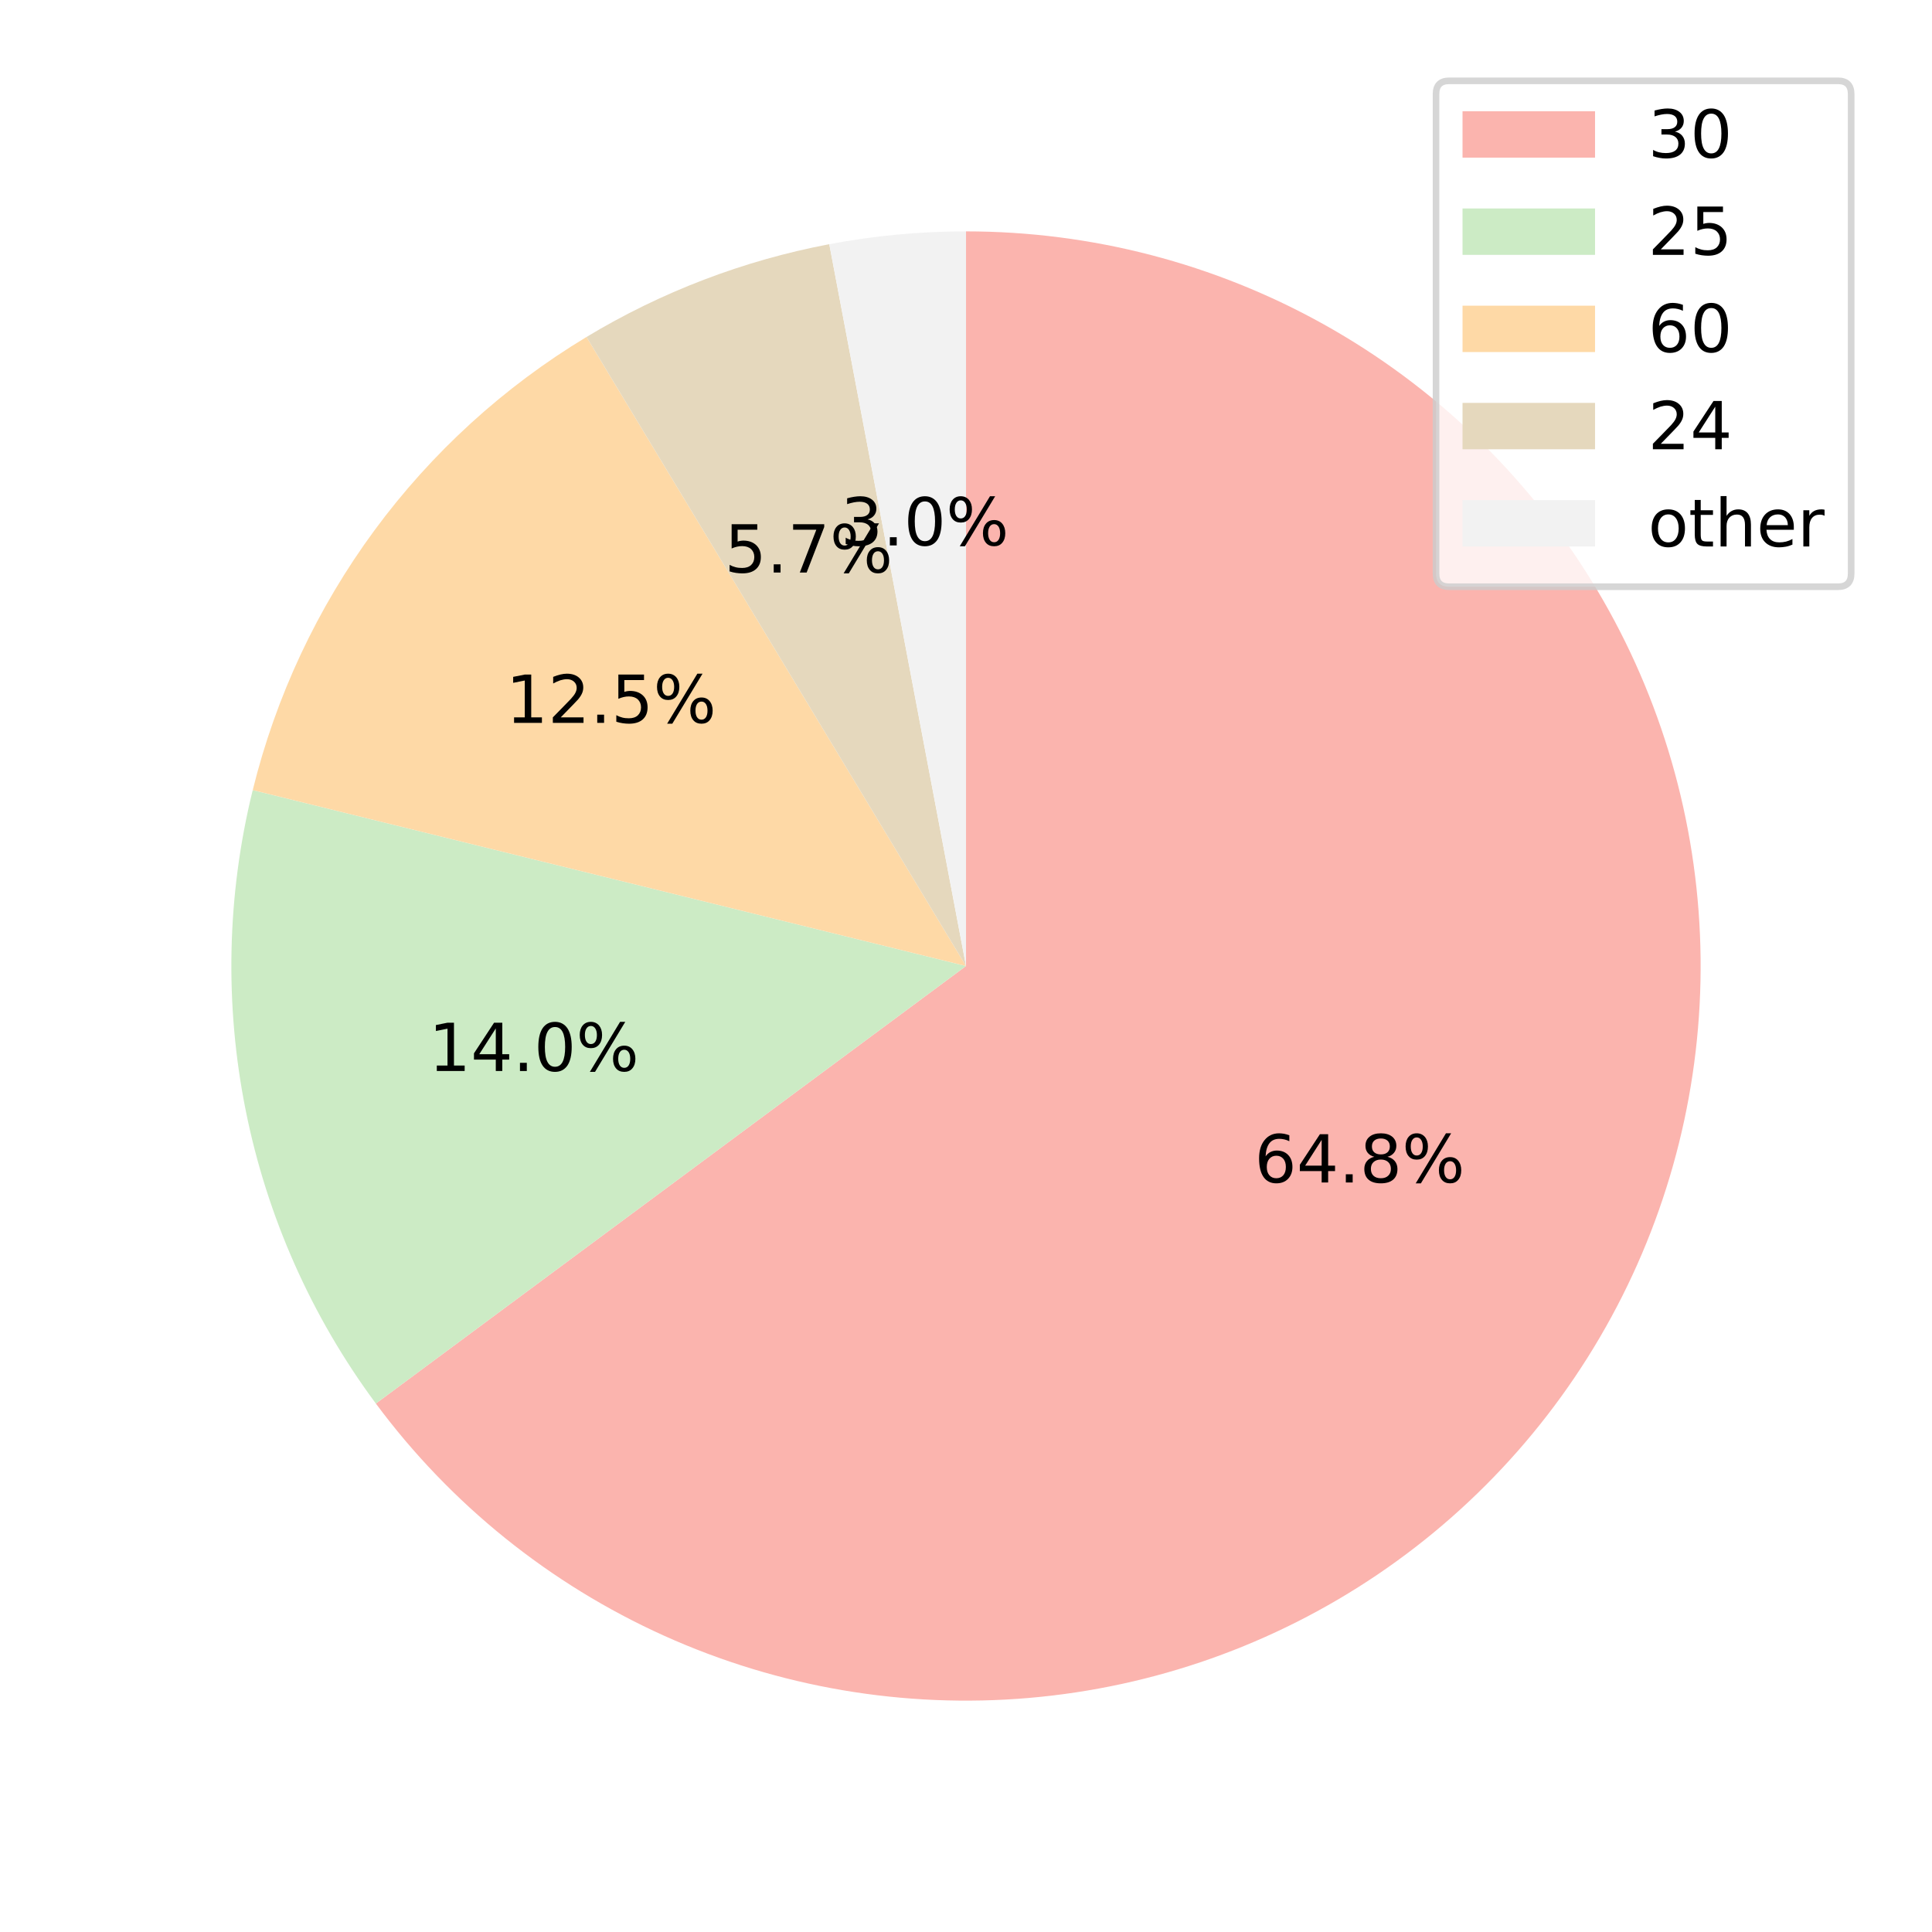<?xml version="1.0" encoding="UTF-8" standalone="no"?>
<svg
   width="291.6pt"
   height="291.6pt"
   viewBox="0 0 291.6 291.6"
   version="1.1"
   id="svg177"
   sodipodi:docname="video_fps_pie.pdf"
   xmlns:inkscape="http://www.inkscape.org/namespaces/inkscape"
   xmlns:sodipodi="http://sodipodi.sourceforge.net/DTD/sodipodi-0.dtd"
   xmlns:xlink="http://www.w3.org/1999/xlink"
   xmlns="http://www.w3.org/2000/svg"
   xmlns:svg="http://www.w3.org/2000/svg">
  <rect x="0" y="0" width="291.6" height="291.6" fill="#808080" stroke="none"/>
  <sodipodi:namedview
     id="namedview179"
     pagecolor="#ffffff"
     bordercolor="#000000"
     borderopacity="0.25"
     inkscape:showpageshadow="2"
     inkscape:pageopacity="0.0"
     inkscape:pagecheckerboard="0"
     inkscape:deskcolor="#d1d1d1"
     inkscape:document-units="pt" />
  <defs
     id="defs55">
    <g
       id="g50">
      <g
         id="glyph-0-0">
        <path
           d="M 3.301 -4.039 C 2.859 -4.039 2.512 -3.879 2.25 -3.578 C 1.988 -3.281 1.859 -2.859 1.859 -2.34 C 1.859 -1.809 1.988 -1.391 2.25 -1.09 C 2.512 -0.789 2.859 -0.641 3.301 -0.641 C 3.738 -0.641 4.09 -0.789 4.352 -1.09 C 4.609 -1.391 4.738 -1.809 4.738 -2.34 C 4.738 -2.859 4.609 -3.281 4.352 -3.578 C 4.09 -3.879 3.738 -4.039 3.301 -4.039 Z M 5.262 -7.129 L 5.262 -6.23 C 5.012 -6.352 4.762 -6.441 4.512 -6.5 C 4.25 -6.559 4 -6.59 3.762 -6.59 C 3.102 -6.59 2.602 -6.371 2.262 -5.93 C 1.922 -5.488 1.719 -4.82 1.68 -3.941 C 1.871 -4.219 2.109 -4.441 2.398 -4.59 C 2.691 -4.738 3.012 -4.82 3.359 -4.82 C 4.09 -4.82 4.672 -4.59 5.09 -4.148 C 5.512 -3.711 5.73 -3.102 5.73 -2.34 C 5.73 -1.59 5.5 -0.988 5.059 -0.539 C 4.621 -0.09 4.031 0.129 3.301 0.129 C 2.461 0.129 1.809 -0.191 1.371 -0.828 C 0.922 -1.469 0.699 -2.41 0.699 -3.641 C 0.699 -4.789 0.969 -5.711 1.52 -6.391 C 2.059 -7.07 2.801 -7.422 3.719 -7.422 C 3.961 -7.422 4.211 -7.391 4.469 -7.352 C 4.719 -7.301 4.98 -7.23 5.262 -7.129 Z M 5.262 -7.129 "
           id="path2" />
      </g>
      <g
         id="glyph-0-1">
        <path
           d="M 3.781 -6.43 L 1.289 -2.539 L 3.781 -2.539 Z M 3.52 -7.289 L 4.762 -7.289 L 4.762 -2.539 L 5.801 -2.539 L 5.801 -1.719 L 4.762 -1.719 L 4.762 0 L 3.781 0 L 3.781 -1.719 L 0.488 -1.719 L 0.488 -2.672 Z M 3.52 -7.289 "
           id="path5" />
      </g>
      <g
         id="glyph-0-2">
        <path
           d="M 1.07 -1.238 L 2.102 -1.238 L 2.102 0 L 1.07 0 Z M 1.07 -1.238 "
           id="path8" />
      </g>
      <g
         id="glyph-0-3">
        <path
           d="M 3.18 -3.461 C 2.711 -3.461 2.34 -3.328 2.07 -3.078 C 1.801 -2.828 1.672 -2.488 1.672 -2.051 C 1.672 -1.609 1.801 -1.262 2.07 -1.012 C 2.34 -0.762 2.711 -0.641 3.18 -0.641 C 3.641 -0.641 4.012 -0.762 4.281 -1.02 C 4.551 -1.27 4.691 -1.609 4.691 -2.051 C 4.691 -2.488 4.551 -2.828 4.289 -3.078 C 4.02 -3.328 3.648 -3.461 3.18 -3.461 Z M 2.191 -3.879 C 1.77 -3.98 1.441 -4.18 1.199 -4.469 C 0.961 -4.762 0.852 -5.109 0.852 -5.531 C 0.852 -6.109 1.051 -6.57 1.469 -6.91 C 1.879 -7.25 2.449 -7.422 3.18 -7.422 C 3.898 -7.422 4.469 -7.25 4.891 -6.91 C 5.301 -6.57 5.512 -6.109 5.512 -5.531 C 5.512 -5.109 5.391 -4.762 5.148 -4.469 C 4.91 -4.18 4.59 -3.98 4.172 -3.879 C 4.641 -3.77 5.012 -3.551 5.281 -3.23 C 5.539 -2.91 5.68 -2.512 5.68 -2.051 C 5.68 -1.34 5.461 -0.801 5.031 -0.43 C 4.59 -0.051 3.969 0.129 3.172 0.129 C 2.371 0.129 1.75 -0.051 1.32 -0.43 C 0.891 -0.801 0.68 -1.34 0.68 -2.051 C 0.68 -2.512 0.809 -2.91 1.078 -3.23 C 1.34 -3.551 1.711 -3.77 2.191 -3.879 Z M 1.828 -5.441 C 1.828 -5.059 1.941 -4.762 2.18 -4.551 C 2.422 -4.34 2.75 -4.238 3.18 -4.238 C 3.602 -4.238 3.93 -4.34 4.172 -4.551 C 4.41 -4.762 4.531 -5.059 4.531 -5.441 C 4.531 -5.82 4.41 -6.109 4.172 -6.32 C 3.93 -6.531 3.602 -6.641 3.18 -6.641 C 2.75 -6.641 2.422 -6.531 2.18 -6.32 C 1.941 -6.109 1.828 -5.82 1.828 -5.441 Z M 1.828 -5.441 "
           id="path11" />
      </g>
      <g
         id="glyph-0-4">
        <path
           d="M 7.27 -3.211 C 6.988 -3.211 6.762 -3.09 6.602 -2.852 C 6.441 -2.609 6.359 -2.27 6.359 -1.84 C 6.359 -1.422 6.441 -1.078 6.602 -0.84 C 6.762 -0.602 6.988 -0.48 7.27 -0.48 C 7.551 -0.48 7.77 -0.602 7.93 -0.84 C 8.09 -1.078 8.172 -1.422 8.172 -1.84 C 8.172 -2.262 8.09 -2.602 7.93 -2.84 C 7.77 -3.078 7.551 -3.211 7.27 -3.211 Z M 7.27 -3.828 C 7.781 -3.828 8.191 -3.648 8.488 -3.289 C 8.789 -2.93 8.949 -2.441 8.949 -1.84 C 8.949 -1.23 8.789 -0.75 8.488 -0.398 C 8.191 -0.039 7.781 0.129 7.27 0.129 C 6.75 0.129 6.328 -0.039 6.031 -0.398 C 5.73 -0.75 5.578 -1.23 5.578 -1.84 C 5.578 -2.449 5.73 -2.93 6.031 -3.289 C 6.328 -3.648 6.75 -3.828 7.27 -3.828 Z M 2.23 -6.801 C 1.949 -6.801 1.73 -6.672 1.57 -6.43 C 1.41 -6.191 1.328 -5.859 1.328 -5.441 C 1.328 -5 1.41 -4.672 1.57 -4.43 C 1.73 -4.191 1.949 -4.07 2.23 -4.07 C 2.512 -4.07 2.738 -4.191 2.898 -4.43 C 3.059 -4.672 3.141 -5 3.141 -5.441 C 3.141 -5.859 3.051 -6.191 2.891 -6.43 C 2.73 -6.672 2.512 -6.801 2.23 -6.801 Z M 6.641 -7.422 L 7.422 -7.422 L 2.859 0.129 L 2.078 0.129 Z M 2.23 -7.422 C 2.738 -7.422 3.148 -7.238 3.461 -6.879 C 3.762 -6.52 3.922 -6.039 3.922 -5.441 C 3.922 -4.82 3.762 -4.34 3.461 -3.98 C 3.16 -3.621 2.75 -3.449 2.23 -3.449 C 1.711 -3.449 1.301 -3.621 1 -3.98 C 0.699 -4.34 0.551 -4.82 0.551 -5.441 C 0.551 -6.039 0.699 -6.52 1 -6.879 C 1.301 -7.238 1.711 -7.422 2.23 -7.422 Z M 2.23 -7.422 "
           id="path14" />
      </g>
      <g
         id="glyph-0-5">
        <path
           d="M 1.238 -0.828 L 2.852 -0.828 L 2.852 -6.391 L 1.102 -6.039 L 1.102 -6.941 L 2.84 -7.289 L 3.828 -7.289 L 3.828 -0.828 L 5.441 -0.828 L 5.441 0 L 1.238 0 Z M 1.238 -0.828 "
           id="path17" />
      </g>
      <g
         id="glyph-0-6">
        <path
           d="M 3.18 -6.641 C 2.672 -6.641 2.289 -6.391 2.031 -5.891 C 1.77 -5.391 1.648 -4.641 1.648 -3.641 C 1.648 -2.641 1.77 -1.891 2.031 -1.391 C 2.289 -0.891 2.672 -0.641 3.18 -0.641 C 3.691 -0.641 4.07 -0.891 4.328 -1.391 C 4.578 -1.891 4.711 -2.641 4.711 -3.641 C 4.711 -4.641 4.578 -5.391 4.328 -5.891 C 4.07 -6.391 3.691 -6.641 3.18 -6.641 Z M 3.18 -7.422 C 3.988 -7.422 4.609 -7.09 5.051 -6.449 C 5.48 -5.801 5.699 -4.859 5.699 -3.641 C 5.699 -2.41 5.48 -1.469 5.051 -0.828 C 4.609 -0.191 3.988 0.129 3.172 0.129 C 2.352 0.129 1.73 -0.191 1.301 -0.828 C 0.871 -1.469 0.66 -2.41 0.66 -3.641 C 0.66 -4.859 0.871 -5.801 1.301 -6.449 C 1.73 -7.09 2.359 -7.422 3.18 -7.422 Z M 3.18 -7.422 "
           id="path20" />
      </g>
      <g
         id="glyph-0-7">
        <path
           d="M 1.922 -0.828 L 5.359 -0.828 L 5.359 0 L 0.73 0 L 0.73 -0.828 C 1.102 -1.211 1.609 -1.73 2.262 -2.391 C 2.898 -3.039 3.309 -3.461 3.48 -3.648 C 3.801 -4 4.02 -4.301 4.141 -4.551 C 4.262 -4.789 4.328 -5.039 4.328 -5.281 C 4.328 -5.66 4.191 -5.98 3.922 -6.219 C 3.648 -6.461 3.301 -6.59 2.859 -6.59 C 2.551 -6.59 2.219 -6.531 1.879 -6.43 C 1.539 -6.32 1.172 -6.16 0.781 -5.941 L 0.781 -6.941 C 1.18 -7.102 1.551 -7.219 1.891 -7.301 C 2.23 -7.379 2.551 -7.422 2.84 -7.422 C 3.59 -7.422 4.191 -7.23 4.641 -6.852 C 5.09 -6.469 5.32 -5.969 5.32 -5.34 C 5.32 -5.039 5.262 -4.75 5.148 -4.488 C 5.039 -4.219 4.84 -3.898 4.539 -3.539 C 4.461 -3.441 4.199 -3.172 3.762 -2.719 C 3.32 -2.27 2.711 -1.641 1.922 -0.828 Z M 1.922 -0.828 "
           id="path23" />
      </g>
      <g
         id="glyph-0-8">
        <path
           d="M 1.078 -7.289 L 4.949 -7.289 L 4.949 -6.461 L 1.98 -6.461 L 1.98 -4.672 C 2.121 -4.719 2.27 -4.762 2.41 -4.781 C 2.551 -4.801 2.699 -4.82 2.84 -4.82 C 3.648 -4.82 4.289 -4.59 4.77 -4.148 C 5.25 -3.699 5.488 -3.102 5.488 -2.34 C 5.488 -1.551 5.238 -0.941 4.75 -0.512 C 4.262 -0.078 3.57 0.129 2.691 0.129 C 2.379 0.129 2.07 0.102 1.75 0.059 C 1.43 0.012 1.109 -0.059 0.77 -0.172 L 0.77 -1.16 C 1.059 -1 1.359 -0.879 1.68 -0.801 C 1.988 -0.719 2.32 -0.691 2.672 -0.691 C 3.23 -0.691 3.68 -0.828 4.012 -1.129 C 4.328 -1.43 4.5 -1.828 4.5 -2.34 C 4.5 -2.84 4.328 -3.238 4.012 -3.539 C 3.68 -3.84 3.23 -3.988 2.672 -3.988 C 2.41 -3.988 2.141 -3.961 1.879 -3.898 C 1.621 -3.84 1.352 -3.75 1.078 -3.629 Z M 1.078 -7.289 "
           id="path26" />
      </g>
      <g
         id="glyph-0-9">
        <path
           d="M 0.82 -7.289 L 5.512 -7.289 L 5.512 -6.871 L 2.859 0 L 1.828 0 L 4.32 -6.461 L 0.82 -6.461 Z M 0.82 -7.289 "
           id="path29" />
      </g>
      <g
         id="glyph-0-10">
        <path
           d="M 4.059 -3.93 C 4.531 -3.828 4.898 -3.621 5.16 -3.301 C 5.422 -2.98 5.559 -2.578 5.559 -2.121 C 5.559 -1.398 5.309 -0.84 4.82 -0.449 C 4.32 -0.059 3.621 0.129 2.711 0.129 C 2.398 0.129 2.078 0.102 1.762 0.039 C 1.441 -0.012 1.102 -0.102 0.762 -0.219 L 0.762 -1.172 C 1.031 -1.012 1.328 -0.891 1.66 -0.809 C 1.98 -0.73 2.32 -0.691 2.68 -0.691 C 3.301 -0.691 3.77 -0.809 4.09 -1.051 C 4.41 -1.289 4.578 -1.648 4.578 -2.121 C 4.578 -2.539 4.43 -2.879 4.129 -3.121 C 3.828 -3.359 3.41 -3.488 2.871 -3.488 L 2.02 -3.488 L 2.02 -4.301 L 2.91 -4.301 C 3.391 -4.301 3.762 -4.391 4.02 -4.59 C 4.281 -4.781 4.41 -5.059 4.41 -5.43 C 4.41 -5.801 4.27 -6.09 4.012 -6.289 C 3.738 -6.488 3.359 -6.59 2.871 -6.59 C 2.602 -6.59 2.309 -6.559 2 -6.5 C 1.691 -6.441 1.352 -6.352 0.98 -6.23 L 0.98 -7.109 C 1.352 -7.211 1.699 -7.289 2.031 -7.34 C 2.352 -7.391 2.66 -7.422 2.961 -7.422 C 3.699 -7.422 4.289 -7.25 4.73 -6.91 C 5.172 -6.57 5.391 -6.109 5.391 -5.531 C 5.391 -5.129 5.27 -4.789 5.039 -4.512 C 4.809 -4.23 4.48 -4.031 4.059 -3.93 Z M 4.059 -3.93 "
           id="path32" />
      </g>
      <g
         id="glyph-0-11">
        <path
           d="M 3.059 -4.84 C 2.578 -4.84 2.199 -4.648 1.922 -4.27 C 1.641 -3.891 1.5 -3.379 1.5 -2.73 C 1.5 -2.07 1.629 -1.559 1.91 -1.18 C 2.191 -0.801 2.57 -0.621 3.059 -0.621 C 3.539 -0.621 3.922 -0.801 4.199 -1.18 C 4.48 -1.559 4.621 -2.07 4.621 -2.73 C 4.621 -3.371 4.48 -3.891 4.199 -4.27 C 3.922 -4.648 3.539 -4.84 3.059 -4.84 Z M 3.059 -5.602 C 3.84 -5.602 4.449 -5.34 4.898 -4.84 C 5.34 -4.328 5.57 -3.629 5.57 -2.73 C 5.57 -1.828 5.34 -1.129 4.898 -0.629 C 4.449 -0.121 3.84 0.129 3.059 0.129 C 2.27 0.129 1.648 -0.121 1.211 -0.629 C 0.77 -1.129 0.551 -1.828 0.551 -2.73 C 0.551 -3.629 0.77 -4.328 1.211 -4.84 C 1.648 -5.34 2.27 -5.602 3.059 -5.602 Z M 3.059 -5.602 "
           id="path35" />
      </g>
      <g
         id="glyph-0-12">
        <path
           d="M 1.828 -7.02 L 1.828 -5.469 L 3.68 -5.469 L 3.68 -4.77 L 1.828 -4.77 L 1.828 -1.801 C 1.828 -1.352 1.891 -1.059 2.012 -0.941 C 2.129 -0.809 2.379 -0.75 2.762 -0.75 L 3.68 -0.75 L 3.68 0 L 2.762 0 C 2.059 0 1.578 -0.129 1.32 -0.391 C 1.059 -0.648 0.93 -1.121 0.93 -1.801 L 0.93 -4.77 L 0.27 -4.77 L 0.27 -5.469 L 0.93 -5.469 L 0.93 -7.02 Z M 1.828 -7.02 "
           id="path38" />
      </g>
      <g
         id="glyph-0-13">
        <path
           d="M 5.488 -3.301 L 5.488 0 L 4.59 0 L 4.59 -3.27 C 4.59 -3.789 4.48 -4.172 4.281 -4.43 C 4.078 -4.691 3.781 -4.82 3.379 -4.82 C 2.891 -4.82 2.512 -4.66 2.23 -4.352 C 1.949 -4.039 1.809 -3.621 1.809 -3.09 L 1.809 0 L 0.91 0 L 0.91 -7.602 L 1.809 -7.602 L 1.809 -4.621 C 2.02 -4.941 2.27 -5.191 2.57 -5.352 C 2.859 -5.512 3.199 -5.602 3.578 -5.602 C 4.199 -5.602 4.68 -5.398 5 -5.012 C 5.32 -4.621 5.488 -4.051 5.488 -3.301 Z M 5.488 -3.301 "
           id="path41" />
      </g>
      <g
         id="glyph-0-14">
        <path
           d="M 5.621 -2.961 L 5.621 -2.52 L 1.488 -2.52 C 1.531 -1.898 1.711 -1.422 2.051 -1.102 C 2.379 -0.781 2.84 -0.621 3.441 -0.621 C 3.781 -0.621 4.121 -0.66 4.441 -0.738 C 4.762 -0.82 5.09 -0.949 5.41 -1.129 L 5.41 -0.281 C 5.09 -0.141 4.762 -0.031 4.422 0.031 C 4.078 0.09 3.73 0.129 3.391 0.129 C 2.512 0.129 1.82 -0.121 1.309 -0.621 C 0.801 -1.121 0.551 -1.809 0.551 -2.68 C 0.551 -3.57 0.789 -4.281 1.27 -4.809 C 1.75 -5.328 2.41 -5.602 3.23 -5.602 C 3.969 -5.602 4.551 -5.359 4.98 -4.891 C 5.398 -4.41 5.621 -3.77 5.621 -2.961 Z M 4.719 -3.219 C 4.711 -3.711 4.57 -4.102 4.309 -4.398 C 4.039 -4.691 3.68 -4.84 3.238 -4.84 C 2.738 -4.84 2.34 -4.691 2.039 -4.41 C 1.738 -4.129 1.559 -3.73 1.52 -3.219 Z M 4.719 -3.219 "
           id="path44" />
      </g>
      <g
         id="glyph-0-15">
        <path
           d="M 4.109 -4.629 C 4.012 -4.691 3.898 -4.73 3.781 -4.762 C 3.66 -4.781 3.531 -4.801 3.391 -4.801 C 2.879 -4.801 2.488 -4.629 2.219 -4.301 C 1.941 -3.969 1.809 -3.5 1.809 -2.879 L 1.809 0 L 0.91 0 L 0.91 -5.469 L 1.809 -5.469 L 1.809 -4.621 C 1.988 -4.949 2.238 -5.199 2.539 -5.359 C 2.84 -5.52 3.211 -5.602 3.648 -5.602 C 3.711 -5.602 3.781 -5.59 3.859 -5.59 C 3.93 -5.578 4.012 -5.57 4.109 -5.551 Z M 4.109 -4.629 "
           id="path47" />
      </g>
    </g>
    <clipPath
       id="clip-0">
      <path
         clip-rule="nonzero"
         d="M 202 0 L 291.602 0 L 291.602 103 L 202 103 Z M 202 0 "
         id="path52" />
    </clipPath>
  </defs>
  <path
     fill-rule="nonzero"
     fill="rgb(100%, 100%, 100%)"
     fill-opacity="1"
     d="M 0 291.602 L 291.602 291.602 L 291.602 0 L 0 0 Z M 0 291.602 "
     id="path57" />
  <path
     fill-rule="nonzero"
     fill="rgb(98.43%, 70.587%, 68.234%)"
     fill-opacity="1"
     d="M 56.73 211.84 C 68.004 227.039 82.98 239.105 100.234 246.883 C 117.484 254.66 136.445 257.895 155.301 256.273 C 174.156 254.652 192.285 248.227 207.957 237.621 C 223.629 227.012 236.328 212.562 244.836 195.66 C 253.348 178.758 257.391 159.953 256.578 141.047 C 255.766 122.137 250.129 103.75 240.199 87.637 C 230.273 71.523 216.383 58.219 199.863 48.992 C 183.34 39.766 164.727 34.922 145.801 34.922 L 145.801 145.801 Z M 56.73 211.84 "
     id="path59" />
  <path
     fill-rule="nonzero"
     fill="rgb(79.999%, 92.155%, 77.254%)"
     fill-opacity="1"
     d="M 38.145 119.25 C 34.238 135.102 33.875 151.617 37.09 167.621 C 40.301 183.625 47.008 198.727 56.73 211.84 L 145.801 145.801 Z M 38.145 119.25 "
     id="path61" />
  <path
     fill-rule="nonzero"
     fill="rgb(99.606%, 85.097%, 65.097%)"
     fill-opacity="1"
     d="M 88.523 50.859 C 76.043 58.387 65.168 68.305 56.523 80.039 C 47.883 91.773 41.637 105.102 38.145 119.25 L 145.801 145.801 Z M 88.523 50.859 "
     id="path63" />
  <path
     fill-rule="nonzero"
     fill="rgb(89.803%, 84.705%, 74.117%)"
     fill-opacity="1"
     d="M 125.164 36.855 C 118.703 38.082 112.363 39.879 106.219 42.227 C 100.078 44.574 94.156 47.461 88.523 50.859 L 145.801 145.801 Z M 125.164 36.855 "
     id="path65" />
  <path
     fill-rule="nonzero"
     fill="rgb(94.901%, 94.901%, 94.901%)"
     fill-opacity="1"
     d="M 145.801 34.922 C 142.34 34.922 138.883 35.082 135.438 35.406 C 131.992 35.73 128.566 36.215 125.164 36.855 L 145.801 145.801 Z M 145.801 34.922 "
     id="path67" />
  <g
     fill="rgb(0%, 0%, 0%)"
     fill-opacity="1"
     id="g79">
    <use
       xlink:href="#glyph-0-0"
       x="189.339"
       y="178.474"
       id="use69" />
    <use
       xlink:href="#glyph-0-1"
       x="195.699"
       y="178.474"
       id="use71" />
    <use
       xlink:href="#glyph-0-2"
       x="202.059"
       y="178.474"
       id="use73" />
    <use
       xlink:href="#glyph-0-3"
       x="205.239"
       y="178.474"
       id="use75" />
    <use
       xlink:href="#glyph-0-4"
       x="211.599"
       y="178.474"
       id="use77" />
  </g>
  <g
     fill="rgb(0%, 0%, 0%)"
     fill-opacity="1"
     id="g91">
    <use
       xlink:href="#glyph-0-5"
       x="64.69"
       y="161.651"
       id="use81" />
    <use
       xlink:href="#glyph-0-1"
       x="71.05"
       y="161.651"
       id="use83" />
    <use
       xlink:href="#glyph-0-2"
       x="77.41"
       y="161.651"
       id="use85" />
    <use
       xlink:href="#glyph-0-6"
       x="80.59"
       y="161.651"
       id="use87" />
    <use
       xlink:href="#glyph-0-4"
       x="86.95"
       y="161.651"
       id="use89" />
  </g>
  <g
     fill="rgb(0%, 0%, 0%)"
     fill-opacity="1"
     id="g103">
    <use
       xlink:href="#glyph-0-5"
       x="76.352"
       y="109.102"
       id="use93" />
    <use
       xlink:href="#glyph-0-7"
       x="82.712"
       y="109.102"
       id="use95" />
    <use
       xlink:href="#glyph-0-2"
       x="89.072"
       y="109.102"
       id="use97" />
    <use
       xlink:href="#glyph-0-8"
       x="92.252"
       y="109.102"
       id="use99" />
    <use
       xlink:href="#glyph-0-4"
       x="98.612"
       y="109.102"
       id="use101" />
  </g>
  <g
     fill="rgb(0%, 0%, 0%)"
     fill-opacity="1"
     id="g113">
    <use
       xlink:href="#glyph-0-8"
       x="109.349"
       y="86.413"
       id="use105" />
    <use
       xlink:href="#glyph-0-2"
       x="115.709"
       y="86.413"
       id="use107" />
    <use
       xlink:href="#glyph-0-9"
       x="118.889"
       y="86.413"
       id="use109" />
    <use
       xlink:href="#glyph-0-4"
       x="125.249"
       y="86.413"
       id="use111" />
  </g>
  <g
     fill="rgb(0%, 0%, 0%)"
     fill-opacity="1"
     id="g123">
    <use
       xlink:href="#glyph-0-10"
       x="126.879"
       y="82.321"
       id="use115" />
    <use
       xlink:href="#glyph-0-2"
       x="133.239"
       y="82.321"
       id="use117" />
    <use
       xlink:href="#glyph-0-6"
       x="136.419"
       y="82.321"
       id="use119" />
    <use
       xlink:href="#glyph-0-4"
       x="142.779"
       y="82.321"
       id="use121" />
  </g>
  <path
     fill-rule="nonzero"
     fill="rgb(100%, 100%, 100%)"
     fill-opacity="0.8"
     d="M 218.742 88.559 L 277.398 88.559 C 278.734 88.559 279.398 87.895 279.398 86.559 L 279.398 14.199 C 279.398 12.867 278.734 12.199 277.398 12.199 L 218.742 12.199 C 217.41 12.199 216.742 12.867 216.742 14.199 L 216.742 86.559 C 216.742 87.895 217.41 88.559 218.742 88.559 Z M 218.742 88.559 "
     id="path125" />
  <g
     clip-path="url(#clip-0)"
     id="g129">
    <path
       fill="none"
       stroke-width="1"
       stroke-linecap="butt"
       stroke-linejoin="miter"
       stroke="rgb(79.999%, 79.999%, 79.999%)"
       stroke-opacity="0.8"
       stroke-miterlimit="10"
       d="M 218.742 203.041 L 277.398 203.041 C 278.734 203.041 279.398 203.705 279.398 205.041 L 279.398 277.401 C 279.398 278.733 278.734 279.401 277.398 279.401 L 218.742 279.401 C 217.41 279.401 216.742 278.733 216.742 277.401 L 216.742 205.041 C 216.742 203.705 217.41 203.041 218.742 203.041 Z M 218.742 203.041 "
       transform="matrix(1, 0, 0, -1, 0, 291.6)"
       id="path127" />
  </g>
  <path
     fill-rule="nonzero"
     fill="rgb(98.43%, 70.587%, 68.234%)"
     fill-opacity="1"
     d="M 220.742 23.793 L 240.742 23.793 L 240.742 16.793 L 220.742 16.793 Z M 220.742 23.793 "
     id="path131" />
  <g
     fill="rgb(0%, 0%, 0%)"
     fill-opacity="1"
     id="g137">
    <use
       xlink:href="#glyph-0-10"
       x="248.744"
       y="23.794"
       id="use133" />
    <use
       xlink:href="#glyph-0-6"
       x="255.104"
       y="23.794"
       id="use135" />
  </g>
  <path
     fill-rule="nonzero"
     fill="rgb(79.999%, 92.155%, 77.254%)"
     fill-opacity="1"
     d="M 220.742 38.465 L 240.742 38.465 L 240.742 31.465 L 220.742 31.465 Z M 220.742 38.465 "
     id="path139" />
  <g
     fill="rgb(0%, 0%, 0%)"
     fill-opacity="1"
     id="g145">
    <use
       xlink:href="#glyph-0-7"
       x="248.744"
       y="38.466"
       id="use141" />
    <use
       xlink:href="#glyph-0-8"
       x="255.104"
       y="38.466"
       id="use143" />
  </g>
  <path
     fill-rule="nonzero"
     fill="rgb(99.606%, 85.097%, 65.097%)"
     fill-opacity="1"
     d="M 220.742 53.137 L 240.742 53.137 L 240.742 46.137 L 220.742 46.137 Z M 220.742 53.137 "
     id="path147" />
  <g
     fill="rgb(0%, 0%, 0%)"
     fill-opacity="1"
     id="g153">
    <use
       xlink:href="#glyph-0-0"
       x="248.744"
       y="53.138"
       id="use149" />
    <use
       xlink:href="#glyph-0-6"
       x="255.104"
       y="53.138"
       id="use151" />
  </g>
  <path
     fill-rule="nonzero"
     fill="rgb(89.803%, 84.705%, 74.117%)"
     fill-opacity="1"
     d="M 220.742 67.809 L 240.742 67.809 L 240.742 60.809 L 220.742 60.809 Z M 220.742 67.809 "
     id="path155" />
  <g
     fill="rgb(0%, 0%, 0%)"
     fill-opacity="1"
     id="g161">
    <use
       xlink:href="#glyph-0-7"
       x="248.744"
       y="67.809"
       id="use157" />
    <use
       xlink:href="#glyph-0-1"
       x="255.104"
       y="67.809"
       id="use159" />
  </g>
  <path
     fill-rule="nonzero"
     fill="rgb(94.901%, 94.901%, 94.901%)"
     fill-opacity="1"
     d="M 220.742 82.48 L 240.742 82.48 L 240.742 75.48 L 220.742 75.48 Z M 220.742 82.48 "
     id="path163" />
  <g
     fill="rgb(0%, 0%, 0%)"
     fill-opacity="1"
     id="g175">
    <use
       xlink:href="#glyph-0-11"
       x="248.744"
       y="82.481"
       id="use165" />
    <use
       xlink:href="#glyph-0-12"
       x="254.864"
       y="82.481"
       id="use167" />
    <use
       xlink:href="#glyph-0-13"
       x="258.784"
       y="82.481"
       id="use169" />
    <use
       xlink:href="#glyph-0-14"
       x="265.124"
       y="82.481"
       id="use171" />
    <use
       xlink:href="#glyph-0-15"
       x="271.274"
       y="82.481"
       id="use173" />
  </g>
</svg>
